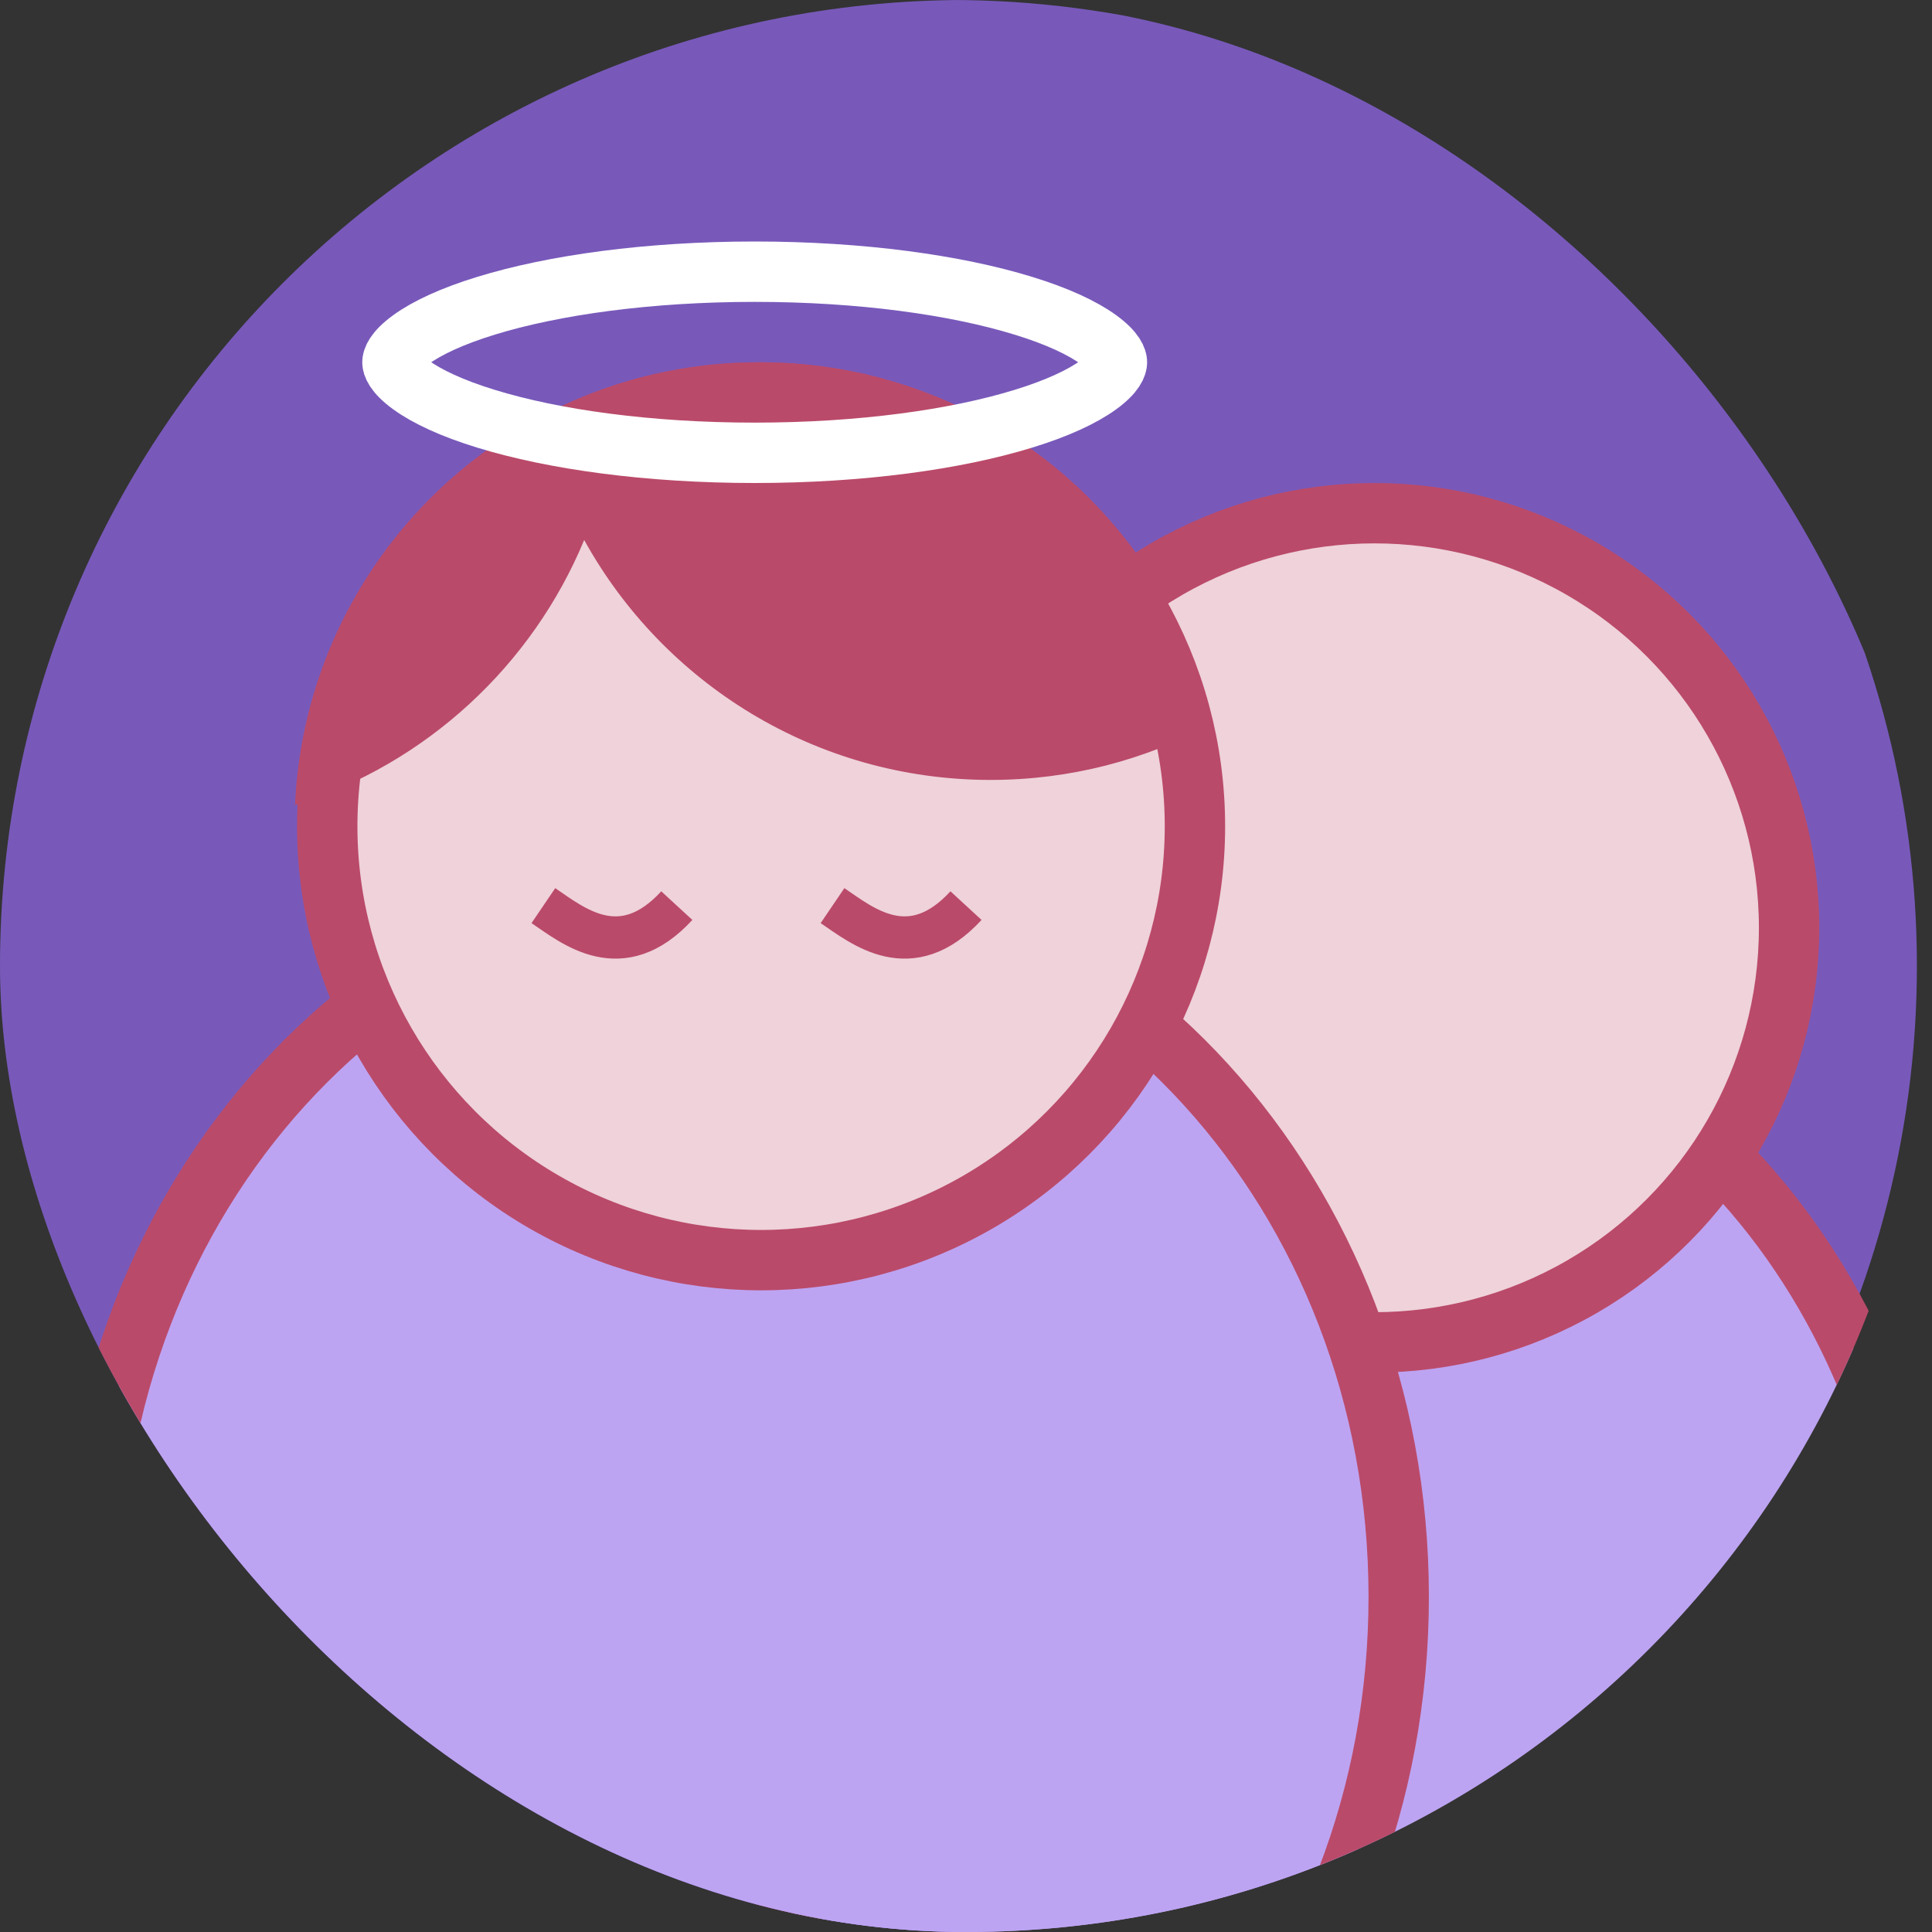 <svg width="32" height="32" viewBox="0 0 32 32" fill="none" xmlns="http://www.w3.org/2000/svg">
<rect x="0" y="0" width="32" height="32" fill="#333333" stroke="none"/>
<g clip-path="url(#clip0_6796_6278)">
<circle cx="15.75" cy="16" r="16" fill="#7859BA"/>
<path d="M31.9 27.833C31.9 34.204 27.488 39.233 22.2 39.233C16.912 39.233 12.5 34.204 12.5 27.833C12.5 21.462 16.912 16.433 22.2 16.433C27.488 16.433 31.9 21.462 31.9 27.833Z" fill="#BDA4F2" stroke="#BA4A6A"/>
<circle cx="22.766" cy="15.367" r="6.867" fill="#EFD2DA" stroke="#BA4A6A"/>
<path d="M23.167 26.447C23.167 33.102 18.273 38.413 12.333 38.413C6.394 38.413 1.5 33.102 1.5 26.447C1.5 19.792 6.394 14.48 12.333 14.48C18.273 14.48 23.167 19.792 23.167 26.447Z" fill="#BDA4F2" stroke="#BA4A6A"/>
<circle cx="12.606" cy="13.686" r="7.186" fill="#EFD2DA" stroke="#BA4A6A"/>
<path fill-rule="evenodd" clip-rule="evenodd" d="M20.063 11.995C18.976 12.584 17.731 12.918 16.408 12.918C13.509 12.918 10.985 11.313 9.676 8.944C8.811 11.028 7.056 12.649 4.886 13.333C5.07 9.252 8.437 6 12.564 6C16.228 6 19.293 8.564 20.063 11.995Z" fill="#BA4A6A"/>
<path d="M18.5 6C18.5 6.04 18.473 6.172 18.195 6.374C17.928 6.568 17.511 6.764 16.949 6.936C15.832 7.28 14.259 7.5 12.5 7.5C10.741 7.5 9.168 7.28 8.051 6.936C7.489 6.764 7.072 6.568 6.805 6.374C6.527 6.172 6.5 6.04 6.5 6C6.5 5.96 6.527 5.828 6.805 5.626C7.072 5.432 7.489 5.236 8.051 5.064C9.168 4.72 10.741 4.5 12.5 4.5C14.259 4.5 15.832 4.72 16.949 5.064C17.511 5.236 17.928 5.432 18.195 5.626C18.473 5.828 18.5 5.96 18.5 6Z" stroke="white"/>
<path d="M9 15C9.491 15.333 10.29 16 11.21 15" stroke="#BA4A6A" stroke-width="0.7"/>
<path d="M13.789 15C14.28 15.333 15.079 16 16 15" stroke="#BA4A6A" stroke-width="0.7"/>
</g>
<defs>
<clipPath id="clip0_6796_6278">
<rect width="32" height="32" rx="16" fill="white"/>
</clipPath>
</defs>
</svg>
